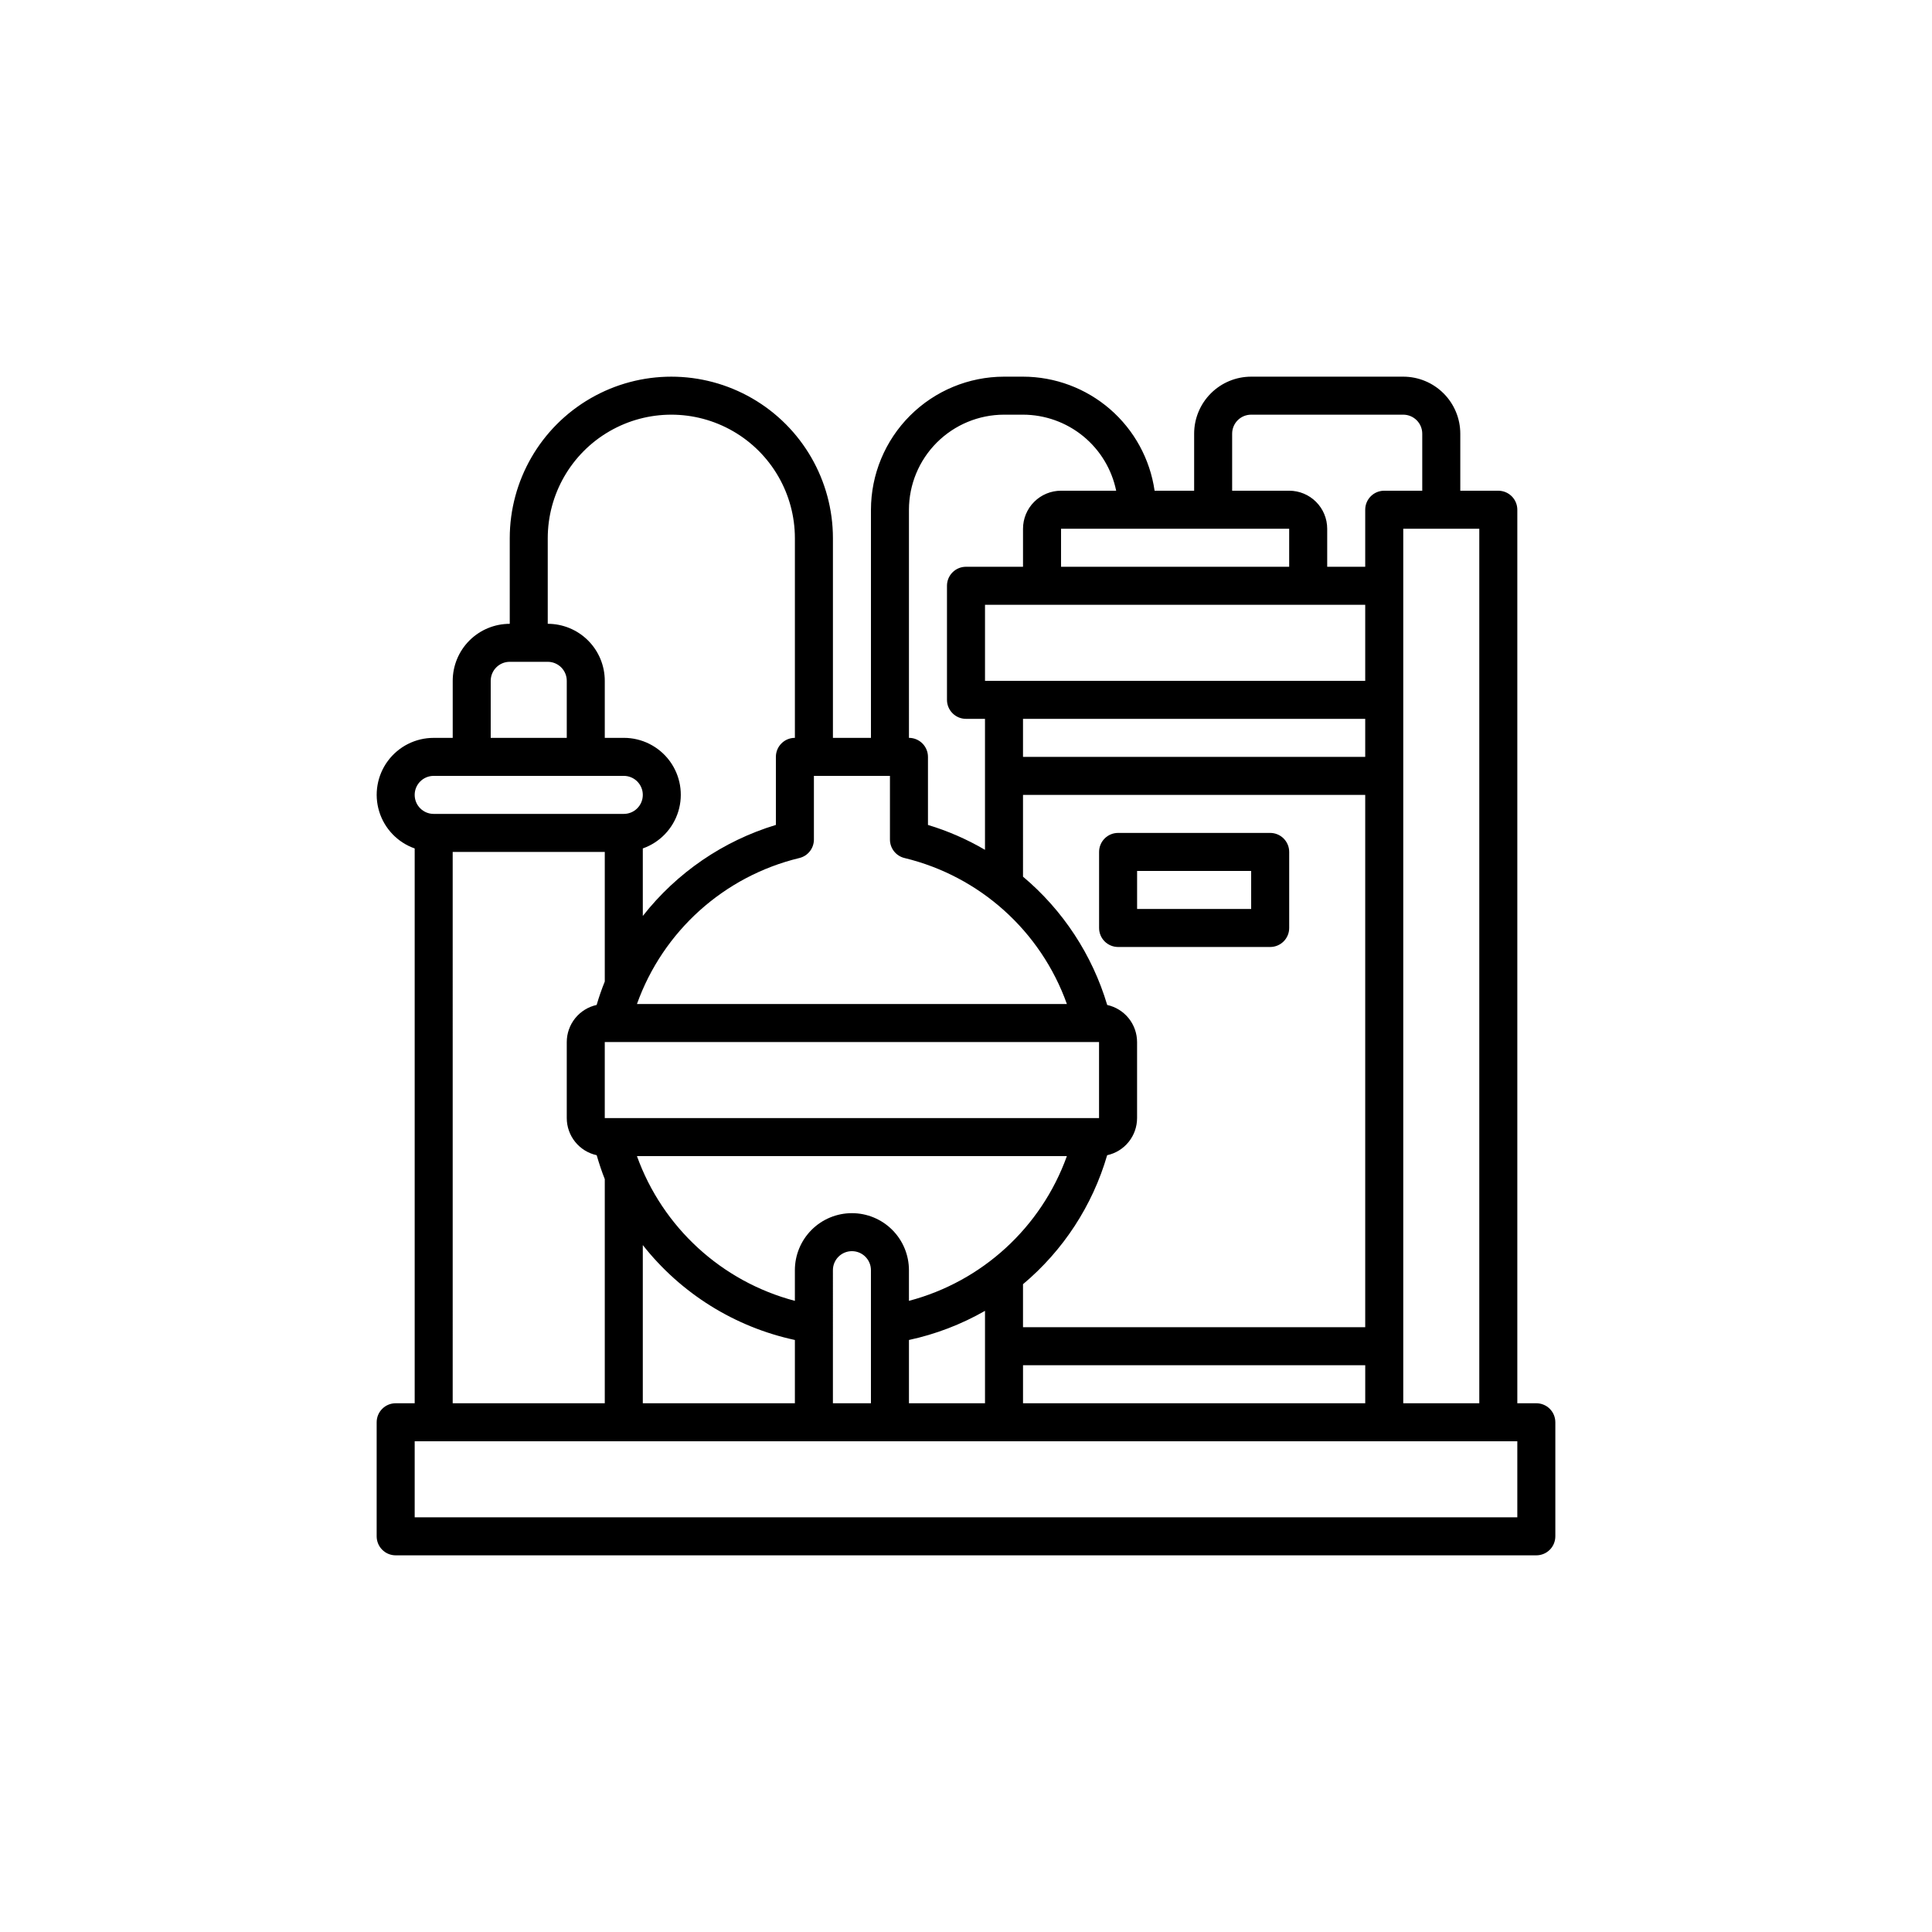 <?xml version="1.0" encoding="UTF-8"?>
<svg width="752pt" height="752pt" version="1.1" viewBox="0 0 752 752" xmlns="http://www.w3.org/2000/svg">
 <g>
  <path d="m597.99 546.2h-7.398v-347.79c0-1.965-0.781-3.848-2.168-5.234s-3.269-2.168-5.234-2.168h-14.797v-22.199c0-5.887-2.34-11.531-6.504-15.695-4.16-4.164-9.809-6.504-15.695-6.504h-59.199c-5.887 0-11.531 2.34-15.695 6.504-4.164 4.164-6.504 9.809-6.504 15.695v22.199h-15.391c-1.777-12.316-7.93-23.582-17.332-31.734-9.406-8.152-21.43-12.648-33.875-12.664h-7.398c-13.734 0.016-26.898 5.481-36.609 15.191-9.711 9.711-15.172 22.875-15.188 36.609v88.793h-14.801v-77.695c0-22.473-11.988-43.234-31.449-54.469-19.461-11.238-43.438-11.238-62.898 0-19.457 11.234-31.445 31.996-31.445 54.469v33.301c-5.891 0-11.535 2.336-15.699 6.5-4.164 4.164-6.5 9.809-6.5 15.699v22.199l-7.402-0.004c-7.031-0.012-13.648 3.312-17.836 8.965-4.184 5.648-5.441 12.949-3.383 19.672 2.059 6.719 7.188 12.066 13.82 14.402v215.95h-7.398c-4.09 0-7.402 3.312-7.402 7.398v44.398c0 1.961 0.781 3.844 2.168 5.234 1.387 1.387 3.269 2.164 5.234 2.164h443.98c1.961 0 3.844-0.777 5.234-2.164 1.387-1.391 2.164-3.273 2.164-5.234v-44.398c0-1.961-0.777-3.844-2.164-5.231-1.391-1.391-3.273-2.168-5.234-2.168zm-22.199 0h-29.598v-340.39h29.598zm-264.69-212.22c3.34-0.785 5.699-3.766 5.699-7.199v-24.773h29.598v24.773c0 3.434 2.359 6.414 5.699 7.199 29.289 7.086 53.039 28.445 63.176 56.824h-167.35c10.141-28.379 33.891-49.738 63.18-56.824zm190.69-113.37h-88.797v-14.801h88.797zm29.598 14.801v29.598h-147.99v-29.602zm0 44.398v14.801l-133.2-0.004v-14.801zm-133.2 29.594h133.2v207.2h-133.2v-16.746c15.652-13.121 27.051-30.598 32.754-50.207 3.297-0.719 6.25-2.543 8.367-5.172 2.117-2.625 3.273-5.898 3.277-9.273v-29.598c-0.004-3.371-1.156-6.641-3.269-9.266-2.117-2.625-5.062-4.449-8.355-5.172-5.809-19.492-17.203-36.855-32.773-49.941zm-66.598 162.8c-5.887 0-11.531 2.336-15.695 6.5-4.164 4.164-6.504 9.809-6.504 15.699v11.938-0.004c-28.504-7.527-51.484-28.59-61.469-56.332h167.34c-9.984 27.742-32.965 48.805-61.473 56.332v-11.934c0-5.891-2.336-11.535-6.5-15.699-4.164-4.164-9.809-6.5-15.699-6.5zm96.195-66.598v29.598h-192.39v-29.598zm-118.39 115.96v24.629h-59.195v-61.566c14.828 18.828 35.766 31.895 59.195 36.938zm14.801-27.168c0-4.09 3.312-7.402 7.398-7.402 4.09 0 7.402 3.312 7.402 7.402v51.797h-14.801zm29.598 27.172v-0.004c10.391-2.234 20.375-6.062 29.602-11.34v35.969h-29.602zm44.398 9.824h133.2v14.801h-133.2zm81.398-362.59c0-4.086 3.312-7.398 7.398-7.398h59.199c1.961 0 3.844 0.781 5.231 2.168 1.391 1.387 2.168 3.269 2.168 5.231v22.199h-14.801c-4.086 0-7.398 3.312-7.398 7.402v22.199h-14.797v-14.801c0-3.926-1.562-7.691-4.336-10.465-2.777-2.777-6.539-4.336-10.465-4.336h-22.199zm-125.8 29.602c0.012-9.812 3.914-19.215 10.852-26.152 6.938-6.934 16.34-10.836 26.148-10.848h7.398c8.527 0.012 16.789 2.961 23.395 8.352s11.148 12.895 12.867 21.246h-21.461c-3.926 0-7.688 1.559-10.465 4.336-2.777 2.773-4.336 6.539-4.336 10.465v14.801h-22.199c-4.086 0-7.398 3.312-7.398 7.398v44.398c0 1.961 0.781 3.844 2.168 5.231 1.387 1.391 3.269 2.168 5.231 2.168h7.398v50.984h0.004c-6.992-4.098-14.441-7.352-22.199-9.688v-26.496c0-1.965-0.781-3.844-2.168-5.234-1.387-1.387-3.269-2.168-5.234-2.168zm-140.59 11.098c0-17.184 9.168-33.062 24.051-41.652 14.879-8.594 33.215-8.594 48.098 0 14.883 8.59 24.047 24.469 24.047 41.652v77.695c-4.086 0-7.398 3.316-7.398 7.402v26.492-0.004c-20.496 6.211-38.582 18.582-51.797 35.434v-26.285c6.629-2.336 11.758-7.684 13.816-14.402 2.062-6.723 0.805-14.023-3.379-19.672-4.188-5.652-10.809-8.977-17.836-8.965h-7.402v-22.195c0-5.891-2.34-11.535-6.5-15.699-4.164-4.164-9.812-6.5-15.699-6.5zm-22.199 55.5c0-4.09 3.312-7.402 7.402-7.402h14.801-0.004c1.965 0 3.844 0.781 5.234 2.168 1.387 1.387 2.168 3.269 2.168 5.234v22.199l-29.602-0.004zm-22.199 36.996h74c4.086 0 7.398 3.312 7.398 7.398 0 4.09-3.312 7.402-7.398 7.402h-74c-4.086 0-7.398-3.312-7.398-7.402 0-4.086 3.312-7.398 7.398-7.398zm7.398 29.598h59.199v50.438c-1.199 2.961-2.254 6-3.168 9.125-3.293 0.723-6.238 2.547-8.355 5.172-2.113 2.625-3.269 5.894-3.273 9.266v29.598c0 3.375 1.16 6.648 3.277 9.273 2.117 2.629 5.07 4.453 8.367 5.172 0.926 3.168 1.945 6.289 3.152 9.316v87.234h-59.195zm414.39 258.99h-429.18v-29.602h429.18z"/>
  <path d="m435.2 368.6h59.199c1.961 0 3.844-0.781 5.231-2.168 1.387-1.387 2.168-3.269 2.168-5.231v-29.602c0-1.961-0.781-3.844-2.168-5.231-1.387-1.387-3.269-2.168-5.231-2.168h-59.199c-4.086 0-7.398 3.312-7.398 7.398v29.602c0 1.961 0.777 3.844 2.164 5.231 1.391 1.387 3.273 2.168 5.234 2.168zm7.398-29.598h44.398v14.801l-44.398-0.004z"/>
 </g>
</svg>
